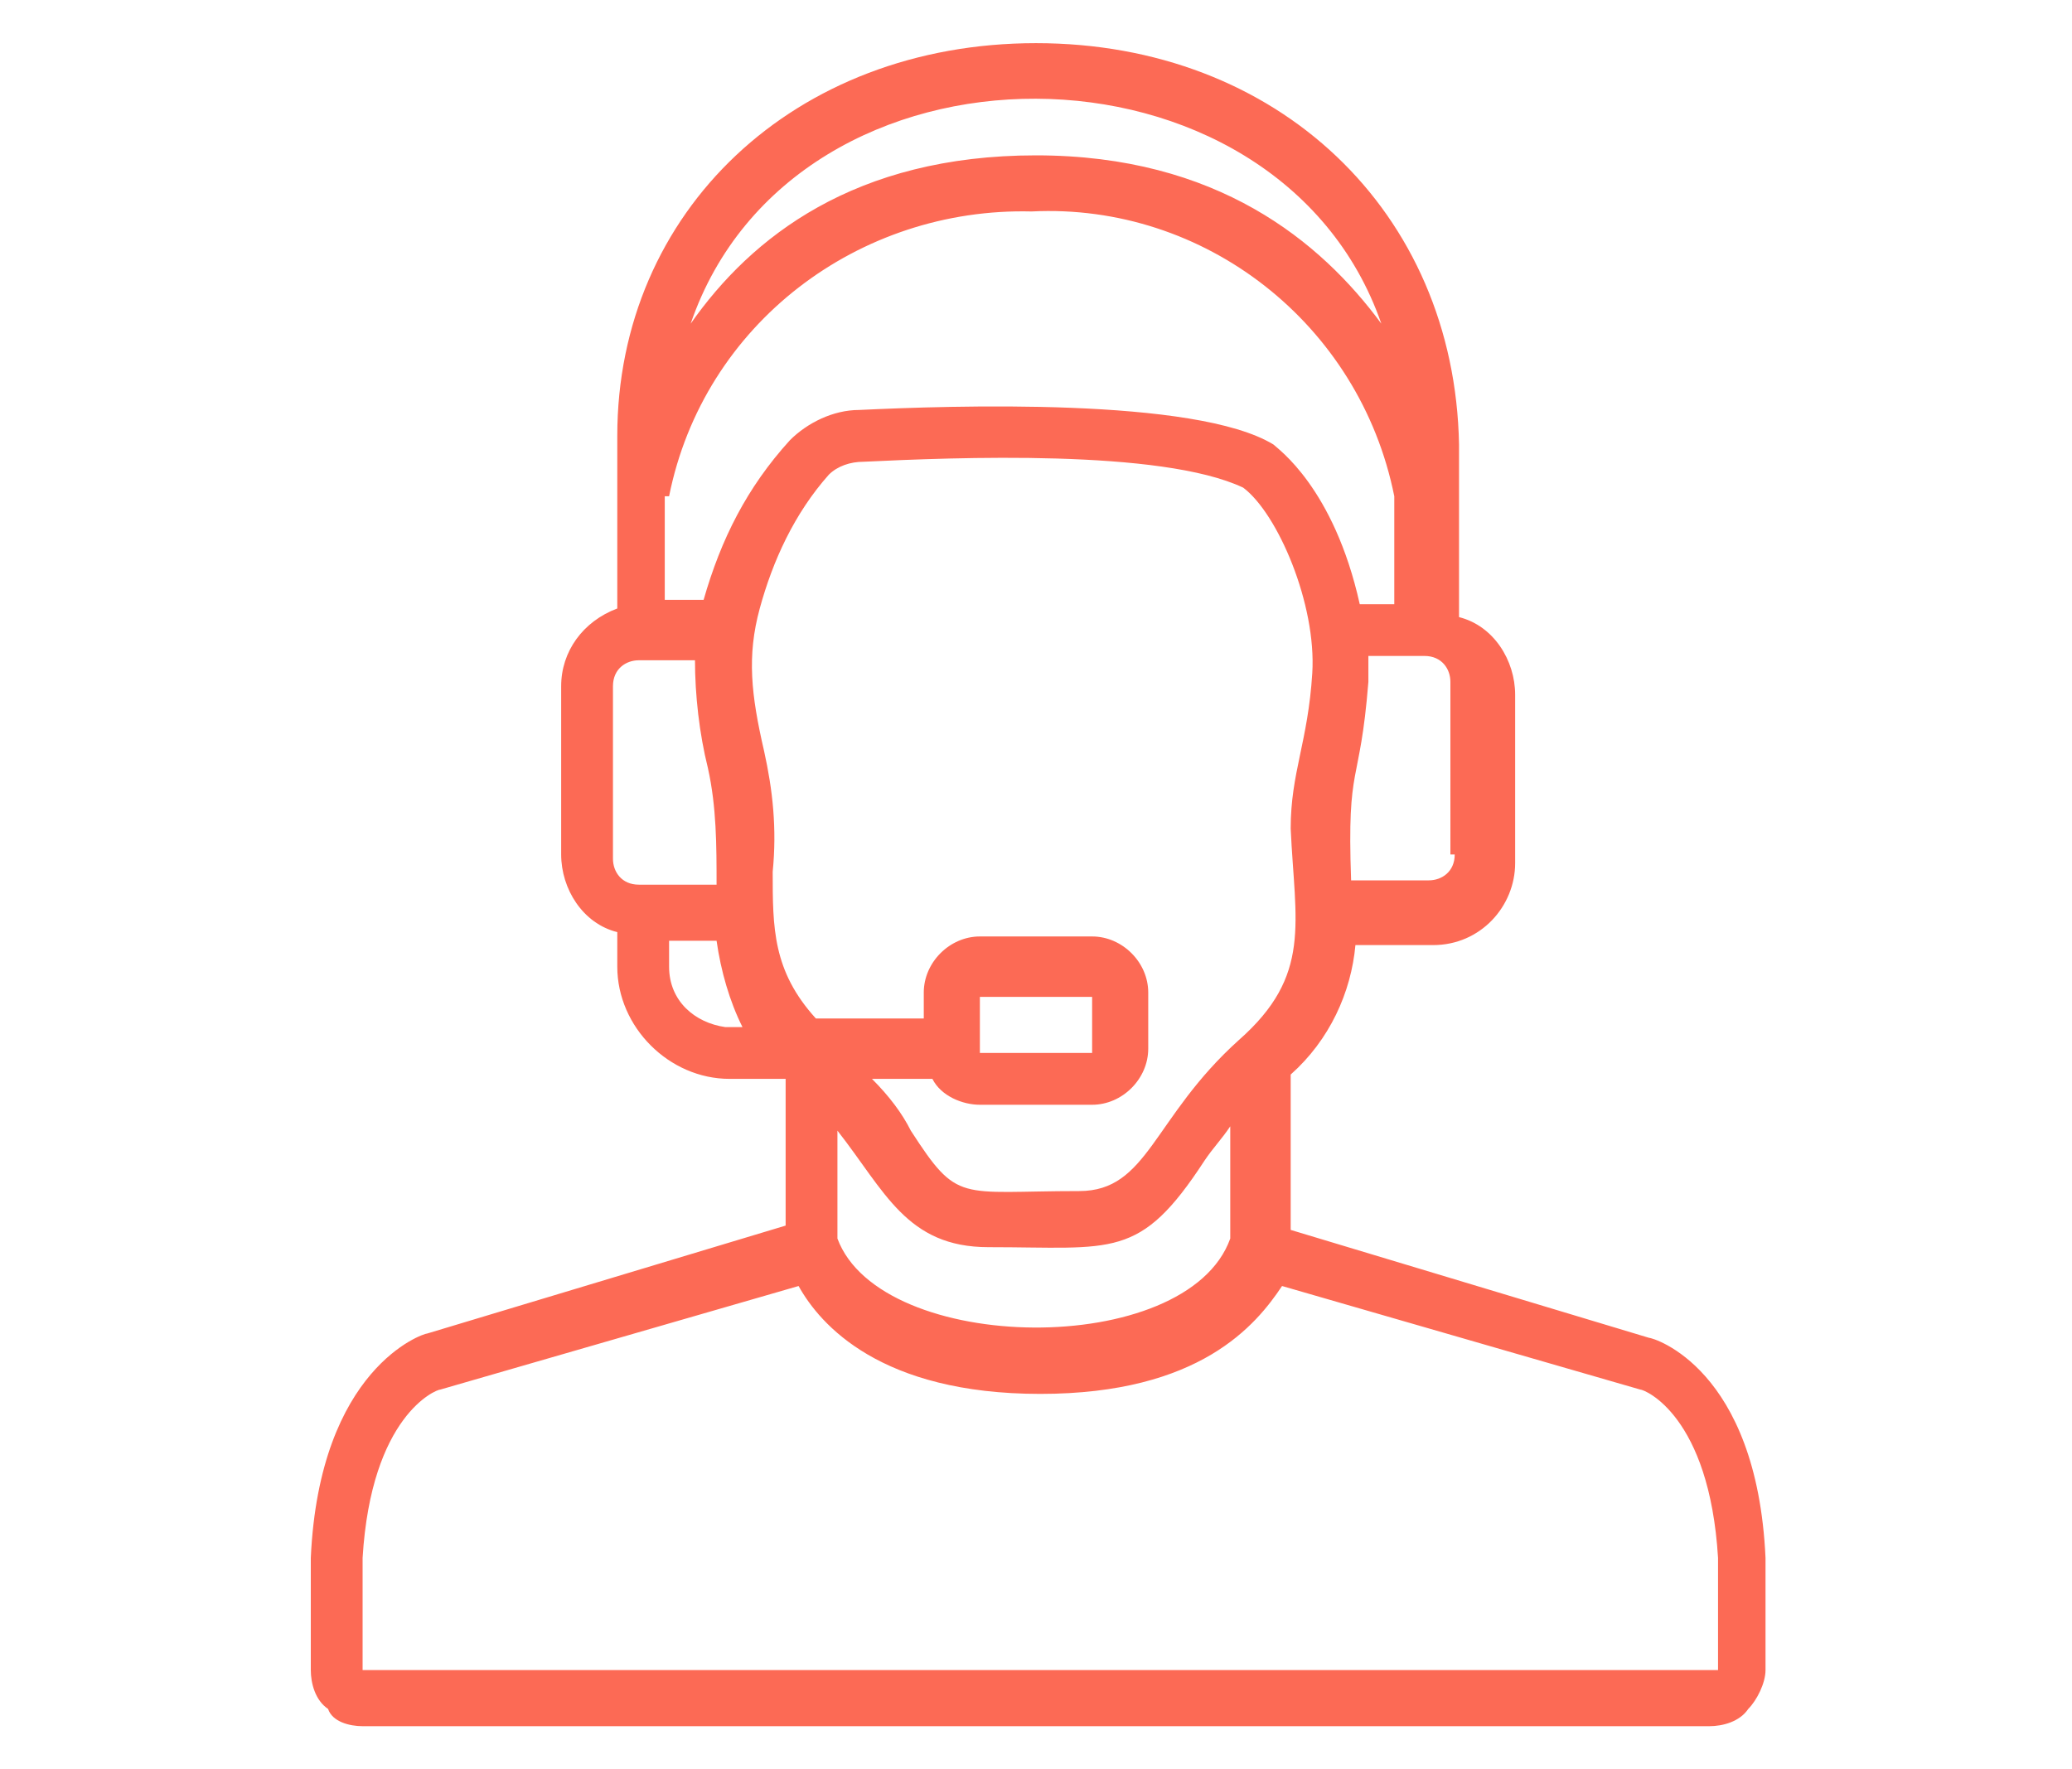 <?xml version="1.0" encoding="utf-8"?>
<!-- Generator: Adobe Illustrator 24.2.0, SVG Export Plug-In . SVG Version: 6.00 Build 0)  -->
<svg version="1.1" id="Layer_1" xmlns="http://www.w3.org/2000/svg" xmlns:xlink="http://www.w3.org/1999/xlink" x="0px" y="0px"
	 viewBox="0 0 48 41" style="enable-background:new 0 0 48 41;" xml:space="preserve">
<style type="text/css">
	.st0{fill:#FC6A55;}
	.st1{fill:#EDEDED;}
	.st2{fill:none;stroke:#FC6A55;stroke-miterlimit:10;}
	.st3{fill:#222F3F;}
	.st4{fill:#383838;}
	.st5{fill:#FFFFFF;}
	.st6{fill:#B0B0B0;}
	.st7{fill:#656D7A;}
	.st8{fill:#C4C4C4;}
	.st9{filter:url(#Adobe_OpacityMaskFilter);}
	.st10{fill-rule:evenodd;clip-rule:evenodd;fill:#FFFFFF;}
	.st11{mask:url(#mask-2_8_);fill-rule:evenodd;clip-rule:evenodd;fill:#B0B0B0;}
	.st12{filter:url(#Adobe_OpacityMaskFilter_1_);}
	.st13{mask:url(#mask-2_7_);fill-rule:evenodd;clip-rule:evenodd;fill:#B0B0B0;}
	.st14{filter:url(#Adobe_OpacityMaskFilter_2_);}
	.st15{mask:url(#mask-2_6_);fill-rule:evenodd;clip-rule:evenodd;fill:#B0B0B0;}
	.st16{filter:url(#Adobe_OpacityMaskFilter_3_);}
	.st17{mask:url(#mask-2_5_);fill-rule:evenodd;clip-rule:evenodd;fill:#B0B0B0;}
	.st18{filter:url(#Adobe_OpacityMaskFilter_4_);}
	.st19{mask:url(#mask-2_2_);fill:none;stroke:#B0B0B0;stroke-width:1.5;stroke-miterlimit:10;}
	.st20{filter:url(#Adobe_OpacityMaskFilter_5_);}
	.st21{mask:url(#mask-2_10_);fill-rule:evenodd;clip-rule:evenodd;fill:#FC6A55;}
	.st22{filter:url(#Adobe_OpacityMaskFilter_6_);}
	.st23{mask:url(#mask-2_9_);fill-rule:evenodd;clip-rule:evenodd;fill:#FC6A55;}
	.st24{filter:url(#Adobe_OpacityMaskFilter_7_);}
	.st25{mask:url(#mask-2_4_);fill-rule:evenodd;clip-rule:evenodd;fill:#FC6A55;}
	.st26{filter:url(#Adobe_OpacityMaskFilter_8_);}
	.st27{mask:url(#mask-2_3_);fill-rule:evenodd;clip-rule:evenodd;fill:#FC6A55;}
	.st28{filter:url(#Adobe_OpacityMaskFilter_9_);}
	.st29{mask:url(#mask-2_1_);fill:none;stroke:#FC6A55;stroke-width:1.5;stroke-miterlimit:10;}
	.st30{fill:#B4A3EE;}
	.st31{fill:#222121;}
	.st32{fill:#434343;}
	.st33{fill:#434343;stroke:#F9F9F9;stroke-width:0.25;stroke-miterlimit:10;}
	.st34{fill:none;stroke:#FC6A55;stroke-width:0.75;stroke-miterlimit:10;}
	.st35{fill:#FC6A55;stroke:#FC6A55;stroke-width:0.25;stroke-miterlimit:10;}
	.st36{fill:#FC6A55;stroke:#FC6A55;stroke-width:0.5;stroke-miterlimit:10;}
	.st37{opacity:0.5;fill:#FC6A55;}
	.st38{fill:#F5F4F9;}
	.st39{opacity:0.153;fill:url(#Path_144_);enable-background:new    ;}
	.st40{opacity:0.1;fill:#590BB2;enable-background:new    ;}
	.st41{fill:#8E8CA8;}
	.st42{fill:#FFD5B8;}
	.st43{fill:#FC8473;}
	.st44{fill:#1C3475;}
	.st45{fill:#DDD9E4;}
	.st46{fill:#828FB3;}
	.st47{opacity:7.584635e-02;fill:url(#Path_145_);enable-background:new    ;}
	.st48{fill:#FFBE92;}
	.st49{fill:#FB8E7F;}
	.st50{fill:#FDB1A6;}
	.st51{fill:#FC806F;}
	.st52{fill:#FFE783;}
	.st53{fill:#104478;}
	.st54{fill:none;stroke:#FFFFFF;stroke-miterlimit:10;}
	.st55{fill:none;stroke:#000000;stroke-width:0.15;stroke-miterlimit:10;}
	.st56{opacity:0.3;fill:#FC6A55;}
	.st57{opacity:0.4;fill:#FC6A55;}
	.st58{opacity:0.1;fill:url(#Path_147_);enable-background:new    ;}
	.st59{opacity:0.1;fill:url(#Path_150_);enable-background:new    ;}
	.st60{fill-rule:evenodd;clip-rule:evenodd;fill:#FC6A55;}
	.st61{fill-rule:evenodd;clip-rule:evenodd;}
	.st62{fill:#FF6757;}
	.st63{fill:#6C973D;}
	.st64{fill:none;stroke:#FFFFFF;stroke-width:0.5;stroke-miterlimit:10;}
	.st65{fill:#606060;}
	.st66{fill:#F16A56;}
	.st67{fill:#515252;}
	.st68{fill:#656565;}
	.st69{fill:#F26A56;}
	.st70{fill:none;stroke:#F16A56;stroke-miterlimit:10;}
	.st71{fill:none;stroke:#929292;stroke-miterlimit:10;}
	.st72{fill:#929292;}
	.st73{fill:none;stroke:#000000;stroke-width:0.5;stroke-miterlimit:10;}
	.st74{fill:#A8A7A7;}
	.st75{fill:#F79F91;}
	.st76{fill:#9BDBD5;}
	.st77{stroke:#000000;stroke-width:0.25;stroke-miterlimit:10;}
</style>
<g>
	<path id="Shape_119_" class="st0" d="M8.4,40h31.2c0.3,0,0.7-0.1,0.9-0.4c0.2-0.2,0.4-0.6,0.4-0.9v-2.6c-0.2-4.4-2.6-5.1-2.7-5.1
		l-8.3-2.5v-3.6c0.9-0.8,1.4-1.9,1.5-3h1.8c1.1,0,1.9-0.9,1.9-1.9v-3.9c0-0.8-0.5-1.6-1.3-1.8v-4C33.7,4.9,29.6,1,24,1
		s-9.7,3.9-9.7,9.1v4c-0.8,0.3-1.3,1-1.3,1.8v3.9c0,0.8,0.5,1.6,1.3,1.8v0.8c0,1.4,1.2,2.6,2.6,2.6h1.3v3.4l-8.3,2.5
		c-0.1,0-2.5,0.8-2.7,5.2v2.6c0,0.3,0.1,0.7,0.4,0.9C7.7,39.9,8.1,40,8.4,40L8.4,40z M15.5,11.5c0.8-4,4.4-6.7,8.4-6.6
		c4-0.2,7.6,2.6,8.4,6.6V14h-0.8c-0.6-2.7-1.9-3.6-2-3.7c-1.8-1.1-7.5-0.9-9.6-0.8c-0.6,0-1.2,0.3-1.6,0.7c-1,1.1-1.6,2.3-2,3.7
		h-0.9V11.5z M19.4,26.2c1.1,1.4,1.6,2.7,3.5,2.7c2.9,0,3.5,0.3,5-2c0.2-0.3,0.4-0.5,0.6-0.8v2.6c-1,2.8-8.1,2.7-9.1,0L19.4,26.2z
		 M28.7,24.1c-2,1.8-2.1,3.5-3.7,3.5c-2.8,0-2.8,0.3-3.9-1.4c-0.2-0.4-0.5-0.8-0.9-1.2h1.4c0.2,0.4,0.7,0.6,1.1,0.6h2.6
		c0.7,0,1.3-0.6,1.3-1.3v-1.3c0-0.7-0.6-1.3-1.3-1.3h-2.6c-0.7,0-1.3,0.6-1.3,1.3v0.6h-2.5c-1-1.1-1-2.1-1-3.4c0.1-1,0-1.9-0.2-2.8
		c-0.3-1.3-0.4-2.2-0.1-3.3c0.3-1.1,0.8-2.2,1.6-3.1c0.2-0.2,0.5-0.3,0.8-0.3c2.1-0.1,6.9-0.3,8.8,0.6c0.8,0.6,1.7,2.7,1.6,4.3
		c-0.1,1.6-0.5,2.3-0.5,3.6C30,21.4,30.4,22.6,28.7,24.1L28.7,24.1z M22.7,24.4v-1.3h2.6v1.3H22.7z M33.7,19.8
		c0,0.4-0.3,0.6-0.6,0.6h-1.8c-0.1-2.8,0.2-2.1,0.4-4.6c0-0.2,0-0.4,0-0.6h1.3c0.4,0,0.6,0.3,0.6,0.6V19.8z M32,7.5
		c-1.4-1.9-3.8-3.9-8-3.9s-6.6,1.9-8,3.9C18.4,0.5,29.6,0.6,32,7.5z M14.2,15.9c0-0.4,0.3-0.6,0.6-0.6h1.3c0,0.8,0.1,1.7,0.3,2.5
		c0.2,0.9,0.2,1.8,0.2,2.7h-1.8c-0.4,0-0.6-0.3-0.6-0.6V15.9z M15.5,22.4v-0.6h1.1c0.1,0.7,0.3,1.4,0.6,2h-0.4
		C16.1,23.7,15.5,23.2,15.5,22.4z M10.2,32.2l8.3-2.4c0.5,0.9,1.9,2.5,5.6,2.5s5-1.6,5.6-2.5l8.3,2.4c0.1,0,1.6,0.6,1.8,3.9v2.6H8.4
		v-2.6C8.6,32.8,10.1,32.2,10.2,32.2L10.2,32.2z"/>
</g>
</svg>
